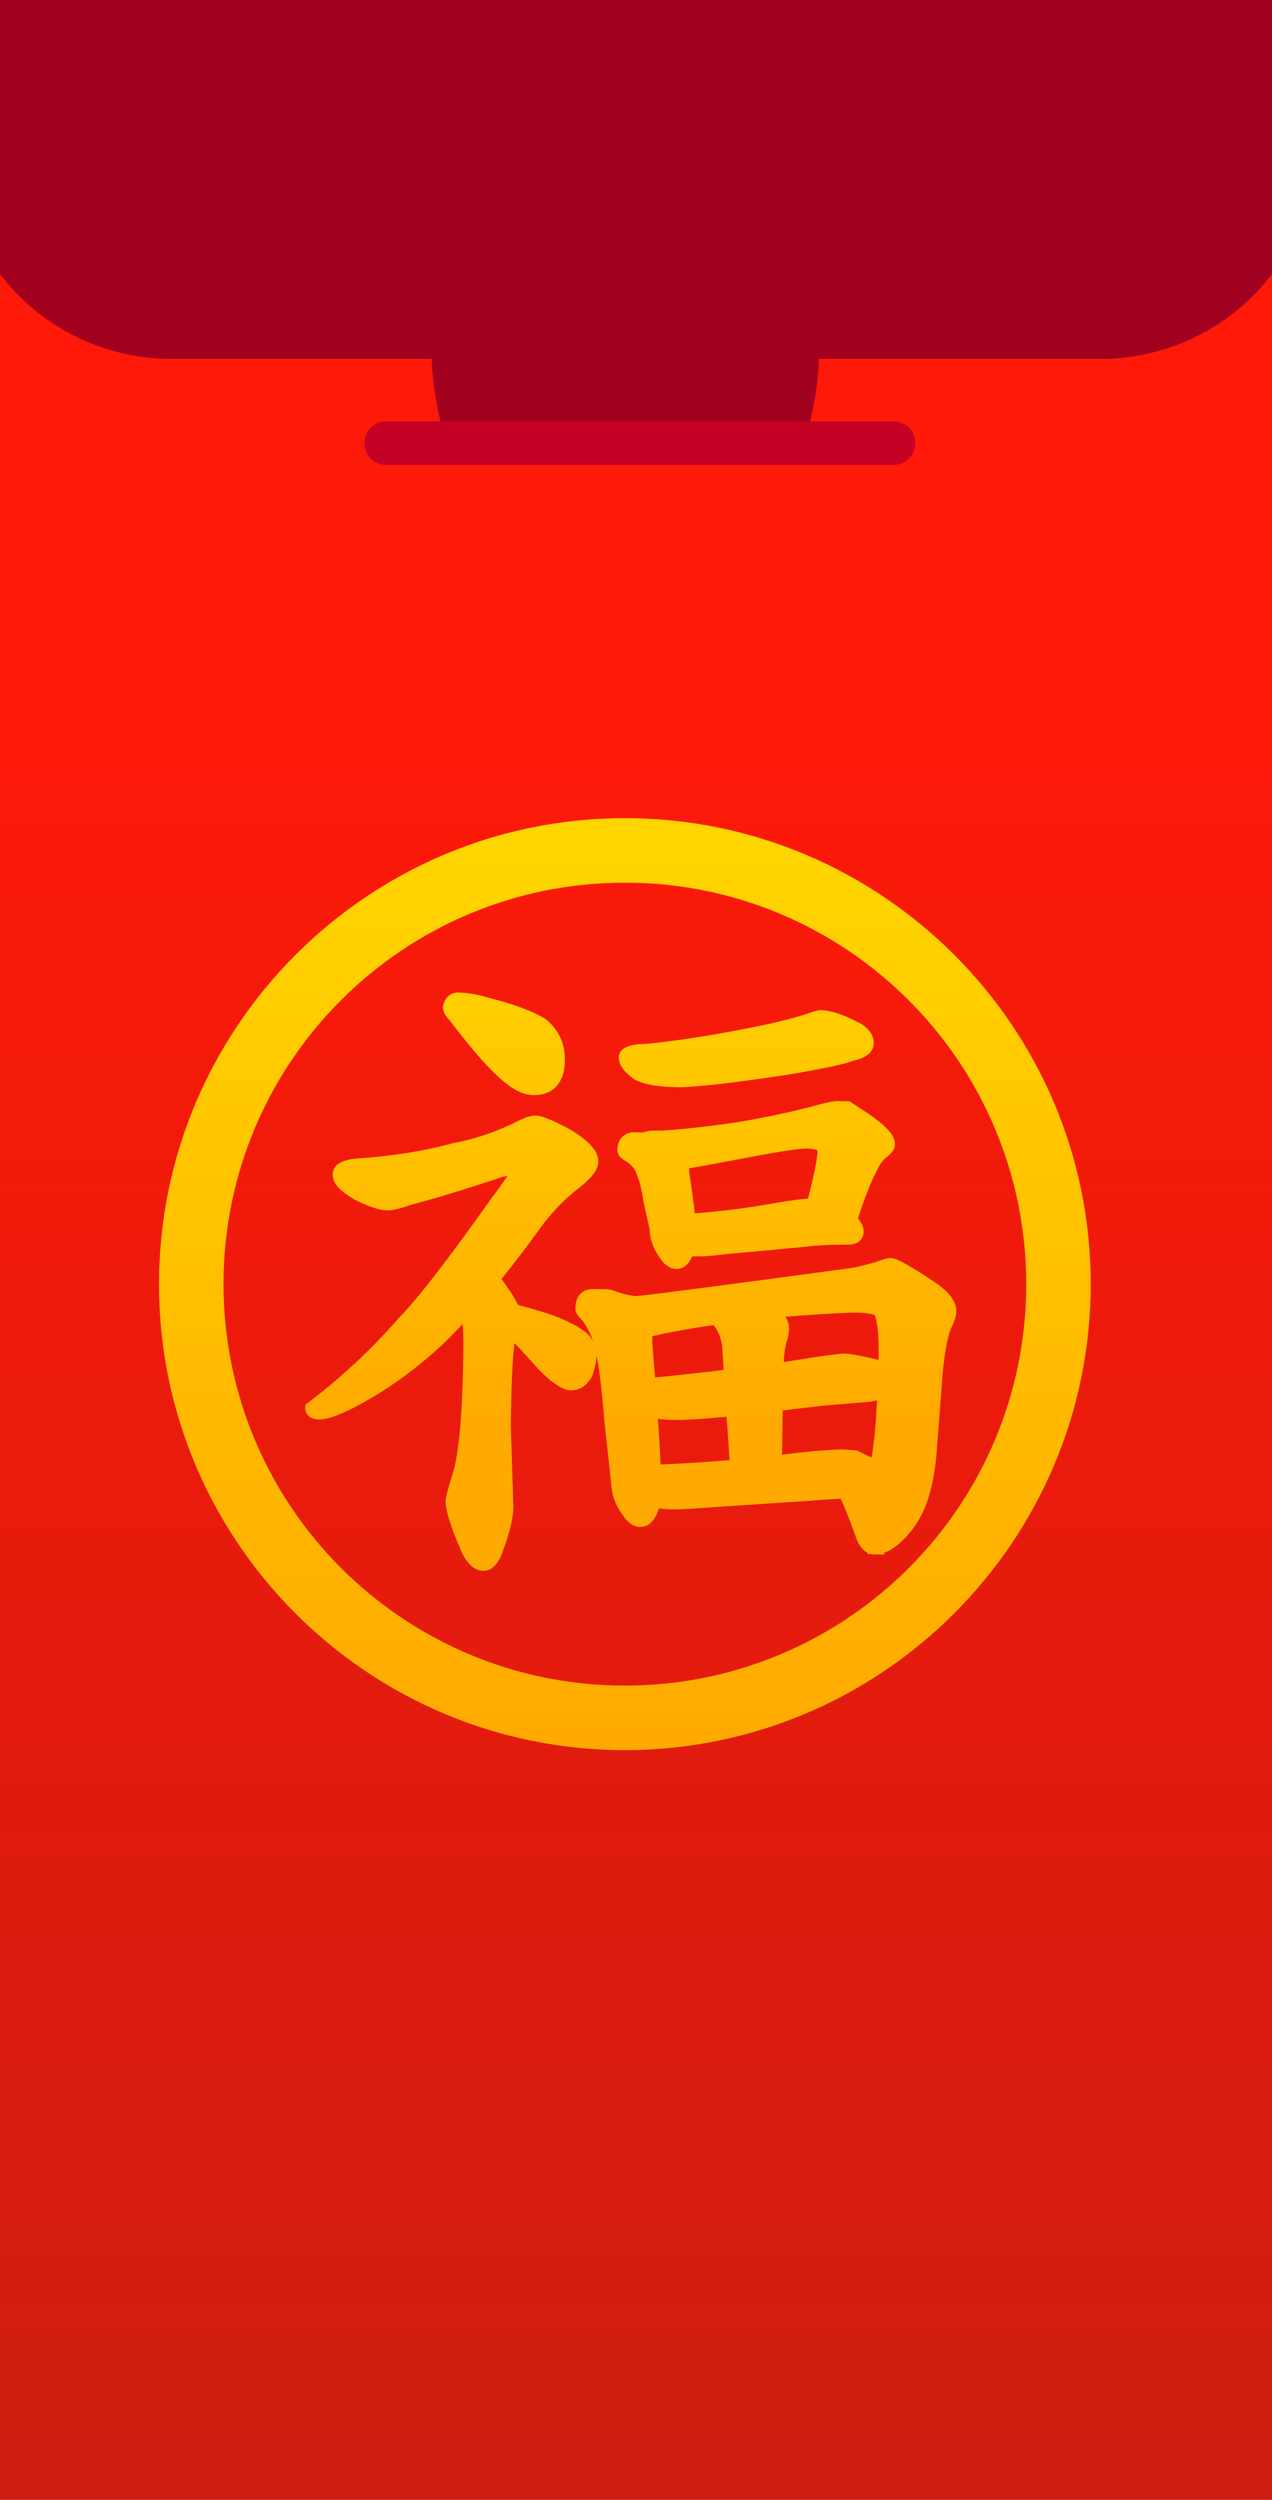 <svg
  xmlns="http://www.w3.org/2000/svg"
  viewBox="0 0 56 110"
>
  <defs>
    <linearGradient id="a" x1="50%" x2="50%" y1=".814%" y2="100.1%">
      <stop offset="26.55%" stop-color="#FF1908"/>
      <stop offset="100%" stop-color="#CC1D11"/>
    </linearGradient>
    <linearGradient id="b" x1="50%" x2="50%" y1="1.895%" y2="98.662%">
      <stop offset=".066%" stop-color="#FFD500"/>
      <stop offset="100%" stop-color="#FA0"/>
    </linearGradient>
    <linearGradient
      id="c"
      x1="50.018%"
      x2="50.018%"
      y1="-44.673%"
      y2="67.05%"
    >
      <stop offset=".066%" stop-color="#FFD500"/>
      <stop offset="100%" stop-color="#FA0"/>
    </linearGradient>
    <linearGradient
      id="d"
      x1="50.048%"
      x2="50.048%"
      y1="-127.083%"
      y2="533.044%"
    >
      <stop offset=".066%" stop-color="#FFD500"/>
      <stop offset="100%" stop-color="#FA0"/>
    </linearGradient>
    <linearGradient
      id="e"
      x1="50.165%"
      x2="50.165%"
      y1="-112.42%"
      y2="190.389%"
    >
      <stop offset=".066%" stop-color="#FFD500"/>
      <stop offset="100%" stop-color="#FA0"/>
    </linearGradient>
    <linearGradient
      id="f"
      x1="49.819%"
      x2="49.819%"
      y1="-78.055%"
      y2="417.04%"
    >
      <stop offset=".066%" stop-color="#FFD500"/>
      <stop offset="100%" stop-color="#FA0"/>
    </linearGradient>
  </defs>
  <g fill="none" fill-rule="evenodd">
    <path fill="url(#a)" fill-rule="nonzero" d="M0 0h56v110H0z"/>
    <path
      fill="#A1001E"
      fill-rule="nonzero"
      d="M0 12.06a9.485 9.485 0 007.53 3.73h40.94A9.485 9.485 0 0056 12.06V0H0v12.06z"
    />
    <path
      fill="#A1001E"
      fill-rule="nonzero"
      d="M35.23 19.76c.53-.98.83-3.09.83-4.24 0-4.15-3.82-7.52-8.53-7.52C22.82 8 19 11.37 19 15.52c0 1.16.3 3.27.83 4.24h15.4z"
    />
    <path
      stroke="#C40024"
      stroke-linecap="round"
      stroke-linejoin="round"
      stroke-width="1.915"
      d="M17 19.5h22.34"
    />
    <path
      fill="url(#b)"
      fill-rule="nonzero"
      d="M27.51 38.84c9.76 0 17.67 7.91 17.67 17.67 0 9.76-7.91 17.66-17.67 17.66-9.76 0-17.67-7.91-17.67-17.67 0-9.76 7.91-17.66 17.67-17.66m0-2.84C16.2 36 7 45.2 7 56.51c0 11.31 9.2 20.5 20.51 20.5 11.31 0 20.51-9.2 20.51-20.51 0-11.31-9.2-20.5-20.51-20.5z"
    />
    <g fill-rule="nonzero">
      <path
        fill="url(#c)"
        d="M1.06 19.46c.28 0 .81-.09 2.23-.91 1.18-.69 2.3-1.54 3.34-2.53.23-.23.48-.48.74-.76.02.28.03.56.03.84-.02 3-.19 4.97-.52 5.89l-.03.11c-.13.45-.21.7-.23.9-.01.42.18 1.06.58 2 .11.28.43 1.12 1.09 1.12.59 0 .83-.79.9-1.02.28-.75.41-1.35.41-1.83l-.11-3.53c.02-2.04.09-3.1.16-3.64.2.2.42.44.67.72.49.57.89.94 1.2 1.12.25.17.44.24.62.24.36 0 .65-.17.91-.58.14-.38.21-.68.21-.95.12.54.23 1.47.35 2.9l.3 2.75c.02.47.18.92.46 1.3.16.25.42.59.82.59.3 0 .54-.18.71-.54.04-.08.08-.18.11-.28.51.09 1.2.04 2.38-.05l4.27-.28c.43-.04.88-.07 1.35-.09.21.45.43 1.01.67 1.69.12.34.29.57.51.68v.06h.16c.06.01.12.02.18.02h.4v-.08c.4-.13.81-.48 1.25-1.04.62-.79.97-2 1.07-3.59l.25-3.23c.08-.9.21-1.59.36-1.99.16-.31.24-.57.24-.78 0-.42-.31-.84-.94-1.27-1.51-.99-1.76-1.06-1.96-1.06-.05 0-.17 0-.58.15-.39.12-.76.21-1.1.28-8.2 1.11-9.42 1.24-9.53 1.24-.12-.01-.29-.04-.56-.1l-.55-.18-.13-.02s-.21 0-.64-.01c-.47 0-.78.33-.77.79-.04.26.14.44.28.57.22.29.38.61.49.95-.05-.1-.12-.2-.2-.29-.26-.27-.76-.55-1.53-.85-.53-.18-1.05-.33-1.58-.47-.11-.25-.33-.61-.72-1.14.57-.71 1.18-1.51 1.82-2.4.48-.62 1-1.15 1.56-1.58.62-.49.88-.85.88-1.19 0-.45-.39-.9-1.24-1.41l-.02-.01c-1.11-.6-1.4-.6-1.51-.6-.21 0-.49.09-.85.28-.94.46-1.84.76-2.78.93-1.22.34-2.65.57-4.26.68-.68.06-1.03.3-1.03.69-.02.5.52.87 1.07 1.17.57.28 1.02.42 1.37.42.2 0 .54-.08.99-.24 1.31-.35 2.63-.76 3.91-1.19.13-.04.25-.07.35-.09-.13.2-.35.52-.72 1.01-1.87 2.63-3.18 4.34-4.04 5.22A26.57 26.57 0 01.59 18.7l-.15.11V19c0 .04.03.46.62.46zm24.31 1.68l-.65-.32-.62-.04c-.41 0-1.21.06-2.19.17l-.48.06.03-1.95c.85-.1 1.43-.16 1.73-.2.57-.05 1.27-.11 2.14-.18.08-.02.18-.04.28-.06-.05 1.07-.13 1.91-.24 2.52zm-3.79-6.2c1.42-.11 2.53-.18 3.16-.18.47.01.68.07.77.11.09.24.18.69.17 1.58v.4c-.03-.01-.05-.02-.08-.03l-.04-.01c-.73-.17-1.17-.25-1.43-.25-.07 0-.22.02-1.01.12l-.15.02c-.48.08-.97.16-1.46.23v-.05c0-.2.04-.46.11-.81.08-.23.12-.44.12-.66-.02-.17-.07-.32-.16-.47zm-4.84 4.54c.46.01 1.18-.04 2.25-.14l.13 1.91c-.98.08-2 .15-3.04.19-.02-.57-.06-1.24-.12-2.01.24.04.5.05.78.05zm2.05-3.24l.07 1.04c-.95.12-1.92.22-2.89.32-.04 0-.08 0-.13.01l-.09-1.08c-.02-.25-.03-.49-.04-.73.15-.03.32-.07.53-.12.65-.13 1.38-.26 2.17-.37.04.05.08.11.13.17.14.27.23.53.25.76z"
        transform="translate(13 43)"
      />
      <path
        fill="url(#d)"
        d="M14.92 4.49c.39.22 1.03.34 1.95.35.73 0 2.2-.16 4.68-.53 1.64-.27 2.62-.48 3.04-.64.73-.17.88-.51.88-.77 0-.28-.14-.67-.78-.96-.62-.32-1.13-.48-1.55-.49-.13 0-.28.04-.61.16-.68.22-1.58.44-2.69.65-1.62.32-3.1.55-4.38.67-.43.02-1.22.04-1.22.62.01.31.22.61.68.94z"
        transform="translate(13 43)"
      />
      <path
        fill="url(#e)"
        d="M14.56 8.09c.24.17.4.35.47.58.06.13.19.47.31 1.26l.26 1.16c.01.42.15.83.41 1.2.43.72 1.11.73 1.44.05l.03-.06c.38.02.9-.02 1.55-.1l3.14-.29c.73-.09 1.45-.13 2.18-.12.5 0 .67-.32.67-.56.01-.22-.09-.41-.25-.59 0-.01.01-.02.01-.03.27-.85.56-1.57.84-2.11.11-.25.24-.43.42-.56.19-.16.36-.33.36-.55.02-.38-.31-.76-1.13-1.34l-.87-.57h-.11s-.13 0-.39-.01c-.22 0-.56.07-1 .2-.98.26-2.1.5-3.32.71-1.29.2-2.47.33-3.48.39h-.41c-.15.01-.27.04-.37.08-.09 0-.23 0-.39-.01-.36 0-.75.21-.75.8.03.3.25.41.38.47zm7.91-.55c.4 0 .51.08.52.08 0 .25-.07.66-.2 1.22-.07.33-.14.63-.22.9-.3.02-.73.08-1.3.17-1.17.22-2.41.38-3.68.48-.05-.43-.12-.97-.22-1.62-.02-.12-.03-.24-.03-.36.48-.08 1.23-.22 2.44-.45 1.83-.35 2.47-.42 2.69-.42z"
        transform="translate(13 43)"
      />
      <path
        fill="url(#f)"
        d="M9.38 4.75c.4.3.77.44 1.12.44.39 0 .71-.11.95-.34.27-.27.42-.67.42-1.22 0-.74-.28-1.34-.88-1.81-.56-.33-1.37-.64-2.49-.92C8.08.77 7.65.69 7.18.67c-.16 0-.54.05-.67.56l-.01.1c0 .18.09.35.29.56 1.11 1.47 1.96 2.4 2.59 2.86z"
        transform="translate(13 43)"
      />
    </g>
  </g>
</svg>
